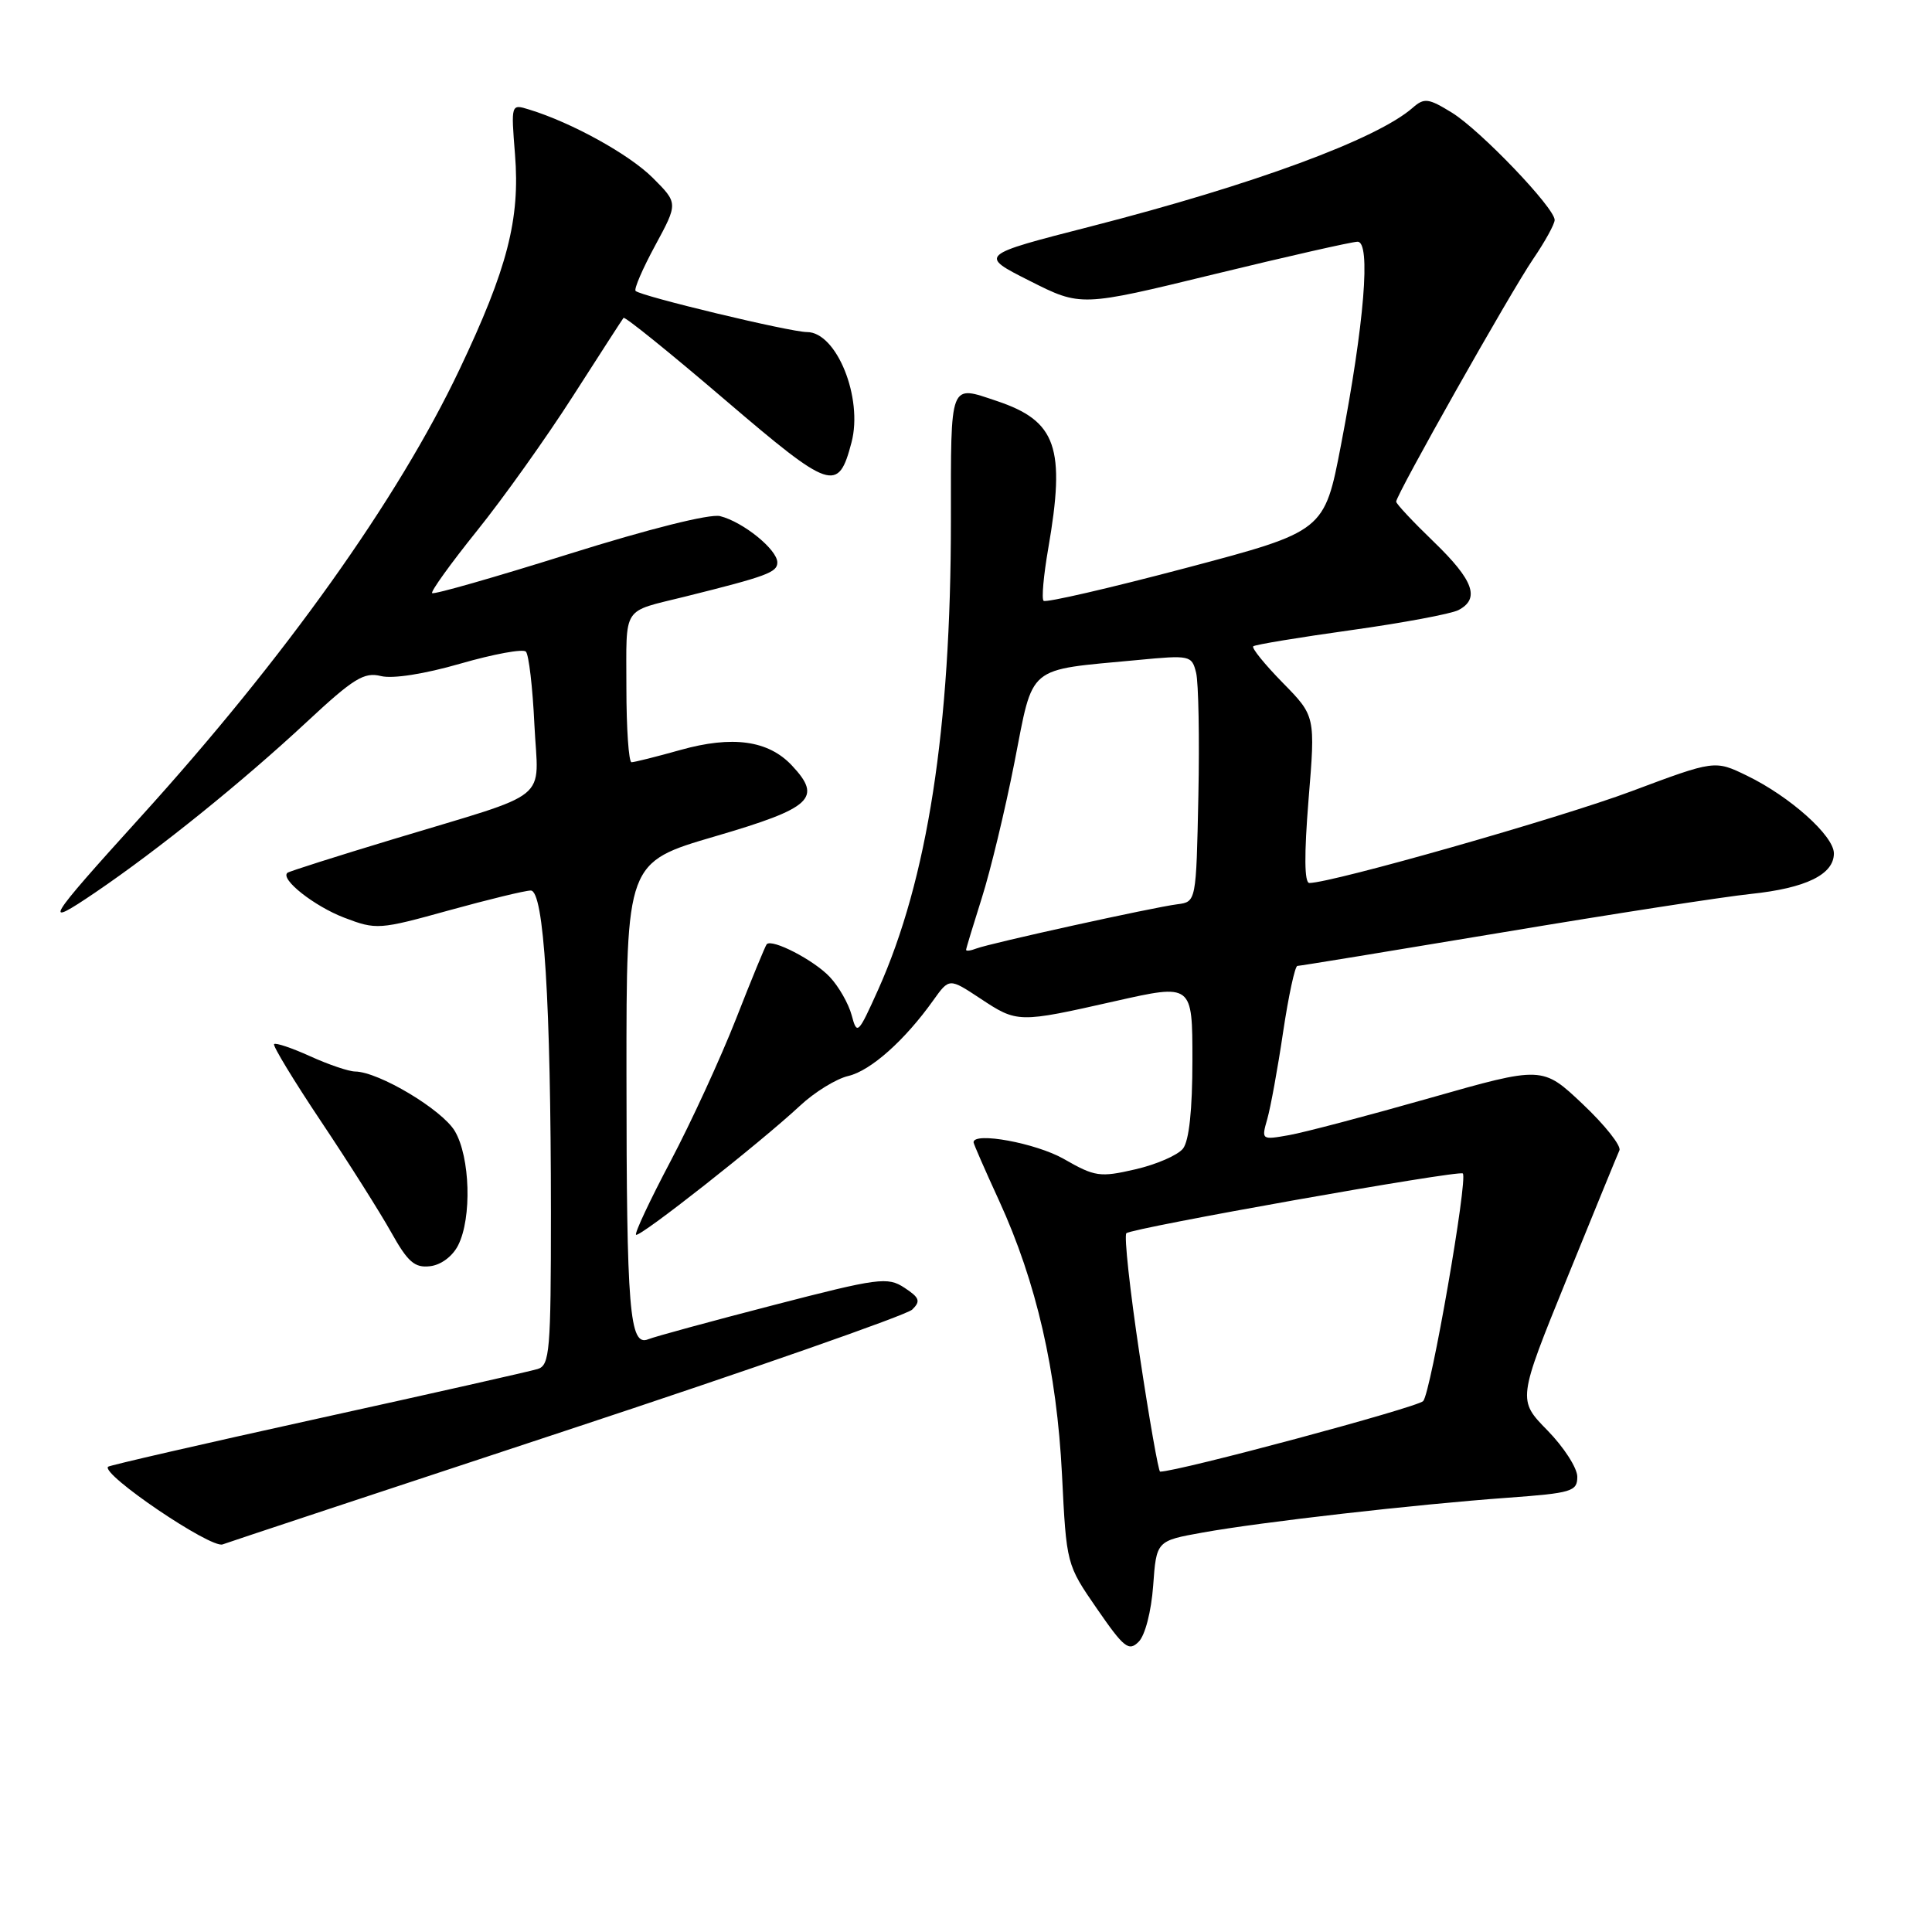 <?xml version="1.0" encoding="UTF-8" standalone="no"?>
<!DOCTYPE svg PUBLIC "-//W3C//DTD SVG 1.1//EN" "http://www.w3.org/Graphics/SVG/1.1/DTD/svg11.dtd" >
<svg xmlns="http://www.w3.org/2000/svg" xmlns:xlink="http://www.w3.org/1999/xlink" version="1.1" viewBox="0 0 256 256">
 <g >
 <path fill="currentColor"
d=" M 152.80 210.12 C 153.23 204.17 153.23 204.17 159.36 203.07 C 167.06 201.68 187.59 199.34 199.75 198.46 C 208.28 197.84 209.00 197.62 209.00 195.68 C 209.00 194.52 207.22 191.76 205.05 189.54 C 201.09 185.50 201.09 185.50 207.59 169.50 C 211.17 160.70 214.31 153.02 214.58 152.43 C 214.85 151.84 212.67 149.09 209.73 146.31 C 204.38 141.25 204.38 141.25 189.44 145.50 C 181.22 147.84 172.84 150.05 170.81 150.41 C 167.15 151.06 167.13 151.04 167.92 148.28 C 168.36 146.74 169.31 141.55 170.02 136.74 C 170.74 131.94 171.59 128.00 171.91 127.99 C 172.23 127.99 184.43 125.99 199.00 123.56 C 213.57 121.12 228.43 118.82 232.00 118.45 C 239.27 117.69 243.00 115.88 243.00 113.08 C 243.00 110.75 237.19 105.55 231.50 102.79 C 227.22 100.71 227.22 100.71 216.16 104.85 C 206.71 108.39 176.54 116.98 173.50 117.00 C 172.83 117.00 172.80 113.27 173.39 105.94 C 174.30 94.88 174.30 94.88 169.96 90.46 C 167.58 88.03 165.82 85.86 166.06 85.64 C 166.30 85.42 172.12 84.46 179.00 83.50 C 185.88 82.54 192.29 81.34 193.25 80.84 C 196.14 79.33 195.26 76.89 190.00 71.81 C 187.25 69.16 185.00 66.76 185.00 66.47 C 185.00 65.56 200.16 38.70 203.15 34.32 C 204.72 32.02 206.00 29.69 206.00 29.15 C 206.00 27.54 196.17 17.27 192.39 14.93 C 189.27 13.01 188.72 12.94 187.20 14.27 C 182.46 18.44 166.10 24.47 144.59 29.99 C 129.68 33.81 129.68 33.81 136.45 37.22 C 143.22 40.64 143.22 40.64 160.86 36.34 C 170.56 33.98 179.12 32.04 179.88 32.03 C 181.67 31.99 180.79 42.83 177.69 58.95 C 175.49 70.40 175.49 70.40 157.14 75.26 C 147.04 77.93 138.56 79.89 138.28 79.61 C 138.00 79.34 138.28 76.24 138.89 72.72 C 141.22 59.30 140.00 55.79 132.10 53.14 C 125.76 51.02 126.00 50.40 126.00 68.96 C 126.00 96.57 122.90 116.56 116.36 131.14 C 113.70 137.05 113.56 137.19 112.85 134.52 C 112.44 132.99 111.14 130.71 109.95 129.45 C 107.87 127.23 102.29 124.34 101.59 125.12 C 101.41 125.33 99.57 129.78 97.53 135.00 C 95.48 140.22 91.57 148.72 88.85 153.87 C 86.13 159.02 84.07 163.40 84.28 163.61 C 84.71 164.04 100.74 151.42 106.00 146.52 C 107.92 144.72 110.81 142.94 112.41 142.57 C 115.38 141.87 119.90 137.84 123.67 132.54 C 125.78 129.59 125.78 129.59 129.87 132.29 C 134.81 135.56 134.90 135.56 147.75 132.66 C 158.00 130.35 158.00 130.35 158.00 140.48 C 158.00 147.08 157.56 151.17 156.75 152.20 C 156.06 153.07 153.23 154.30 150.45 154.94 C 145.74 156.03 145.08 155.93 140.95 153.56 C 137.27 151.47 129.00 149.94 129.00 151.36 C 129.00 151.56 130.52 155.04 132.39 159.11 C 137.33 169.89 140.03 181.66 140.72 195.40 C 141.31 207.29 141.31 207.31 145.35 213.16 C 148.93 218.35 149.57 218.86 150.88 217.54 C 151.73 216.70 152.55 213.52 152.80 210.12 Z  M 75.00 189.56 C 99.48 181.48 120.11 174.26 120.87 173.53 C 122.02 172.41 121.85 171.95 119.84 170.63 C 117.61 169.17 116.44 169.32 102.47 172.94 C 94.24 175.07 86.78 177.10 85.89 177.46 C 83.41 178.46 83.02 173.71 83.01 142.38 C 83.00 114.26 83.00 114.26 94.75 110.82 C 107.60 107.06 109.00 105.76 104.93 101.43 C 101.81 98.10 97.05 97.44 90.14 99.38 C 86.97 100.27 84.06 101.00 83.68 101.00 C 83.31 101.00 83.00 96.53 83.00 91.07 C 83.00 80.10 82.32 81.16 90.75 79.06 C 101.64 76.35 103.00 75.84 103.00 74.53 C 103.00 72.83 98.48 69.16 95.42 68.39 C 94.08 68.05 85.99 70.08 75.41 73.40 C 65.64 76.47 57.47 78.81 57.26 78.59 C 57.05 78.38 59.72 74.67 63.19 70.35 C 66.67 66.03 72.39 58.00 75.91 52.50 C 79.44 47.00 82.45 42.33 82.62 42.12 C 82.79 41.91 88.82 46.78 96.02 52.94 C 110.14 65.01 111.07 65.32 112.83 58.62 C 114.38 52.73 110.86 44.00 106.93 44.00 C 104.71 44.00 84.92 39.25 84.22 38.55 C 83.98 38.31 85.15 35.60 86.82 32.52 C 89.85 26.92 89.85 26.92 86.50 23.57 C 83.39 20.46 75.74 16.23 70.10 14.51 C 67.71 13.77 67.71 13.77 68.24 20.45 C 68.93 29.03 67.24 35.59 60.88 48.97 C 52.73 66.14 37.74 87.18 18.62 108.26 C 6.05 122.13 5.46 123.12 12.65 118.24 C 21.01 112.56 32.10 103.62 40.69 95.62 C 46.83 89.90 48.25 89.02 50.47 89.58 C 52.03 89.97 56.21 89.32 61.02 87.93 C 65.39 86.67 69.29 85.95 69.68 86.34 C 70.07 86.73 70.58 91.08 70.81 96.01 C 71.32 106.47 73.47 104.72 52.02 111.22 C 44.58 113.47 38.32 115.46 38.09 115.65 C 37.08 116.48 41.64 120.08 45.62 121.60 C 49.86 123.22 50.25 123.19 59.48 120.63 C 64.70 119.19 69.58 118.00 70.33 118.00 C 72.07 118.00 72.99 132.69 73.00 160.68 C 73.00 179.03 72.84 180.91 71.25 181.40 C 70.29 181.70 57.16 184.66 42.07 187.98 C 26.99 191.30 14.50 194.17 14.32 194.35 C 13.34 195.33 27.95 205.23 29.50 204.64 C 30.05 204.43 50.52 197.64 75.00 189.56 Z  M 60.71 165.00 C 62.54 161.37 62.30 153.32 60.27 149.88 C 58.59 147.04 50.20 142.02 47.05 141.98 C 46.20 141.97 43.52 141.06 41.10 139.96 C 38.68 138.86 36.53 138.14 36.32 138.35 C 36.11 138.55 38.92 143.18 42.55 148.61 C 46.19 154.05 50.36 160.65 51.83 163.28 C 54.03 167.22 54.94 168.02 56.98 167.78 C 58.43 167.62 59.97 166.47 60.71 165.00 Z  M 151.00 179.50 C 149.72 170.98 148.93 163.74 149.25 163.41 C 149.95 162.72 193.34 155.01 193.83 155.49 C 194.53 156.20 189.59 184.56 188.58 185.65 C 187.78 186.50 156.11 195.00 153.72 195.00 C 153.51 195.00 152.28 188.03 151.00 179.50 Z  M 128.01 125.86 C 128.02 125.66 128.96 122.58 130.09 119.00 C 131.23 115.42 133.18 107.34 134.42 101.02 C 136.99 87.93 135.87 88.86 150.70 87.46 C 157.70 86.79 157.92 86.84 158.49 89.14 C 158.81 90.44 158.95 97.80 158.79 105.50 C 158.50 119.50 158.50 119.50 156.00 119.82 C 152.82 120.22 131.22 124.98 129.38 125.68 C 128.62 125.98 128.01 126.05 128.01 125.86 Z "/>
</g>
</svg>